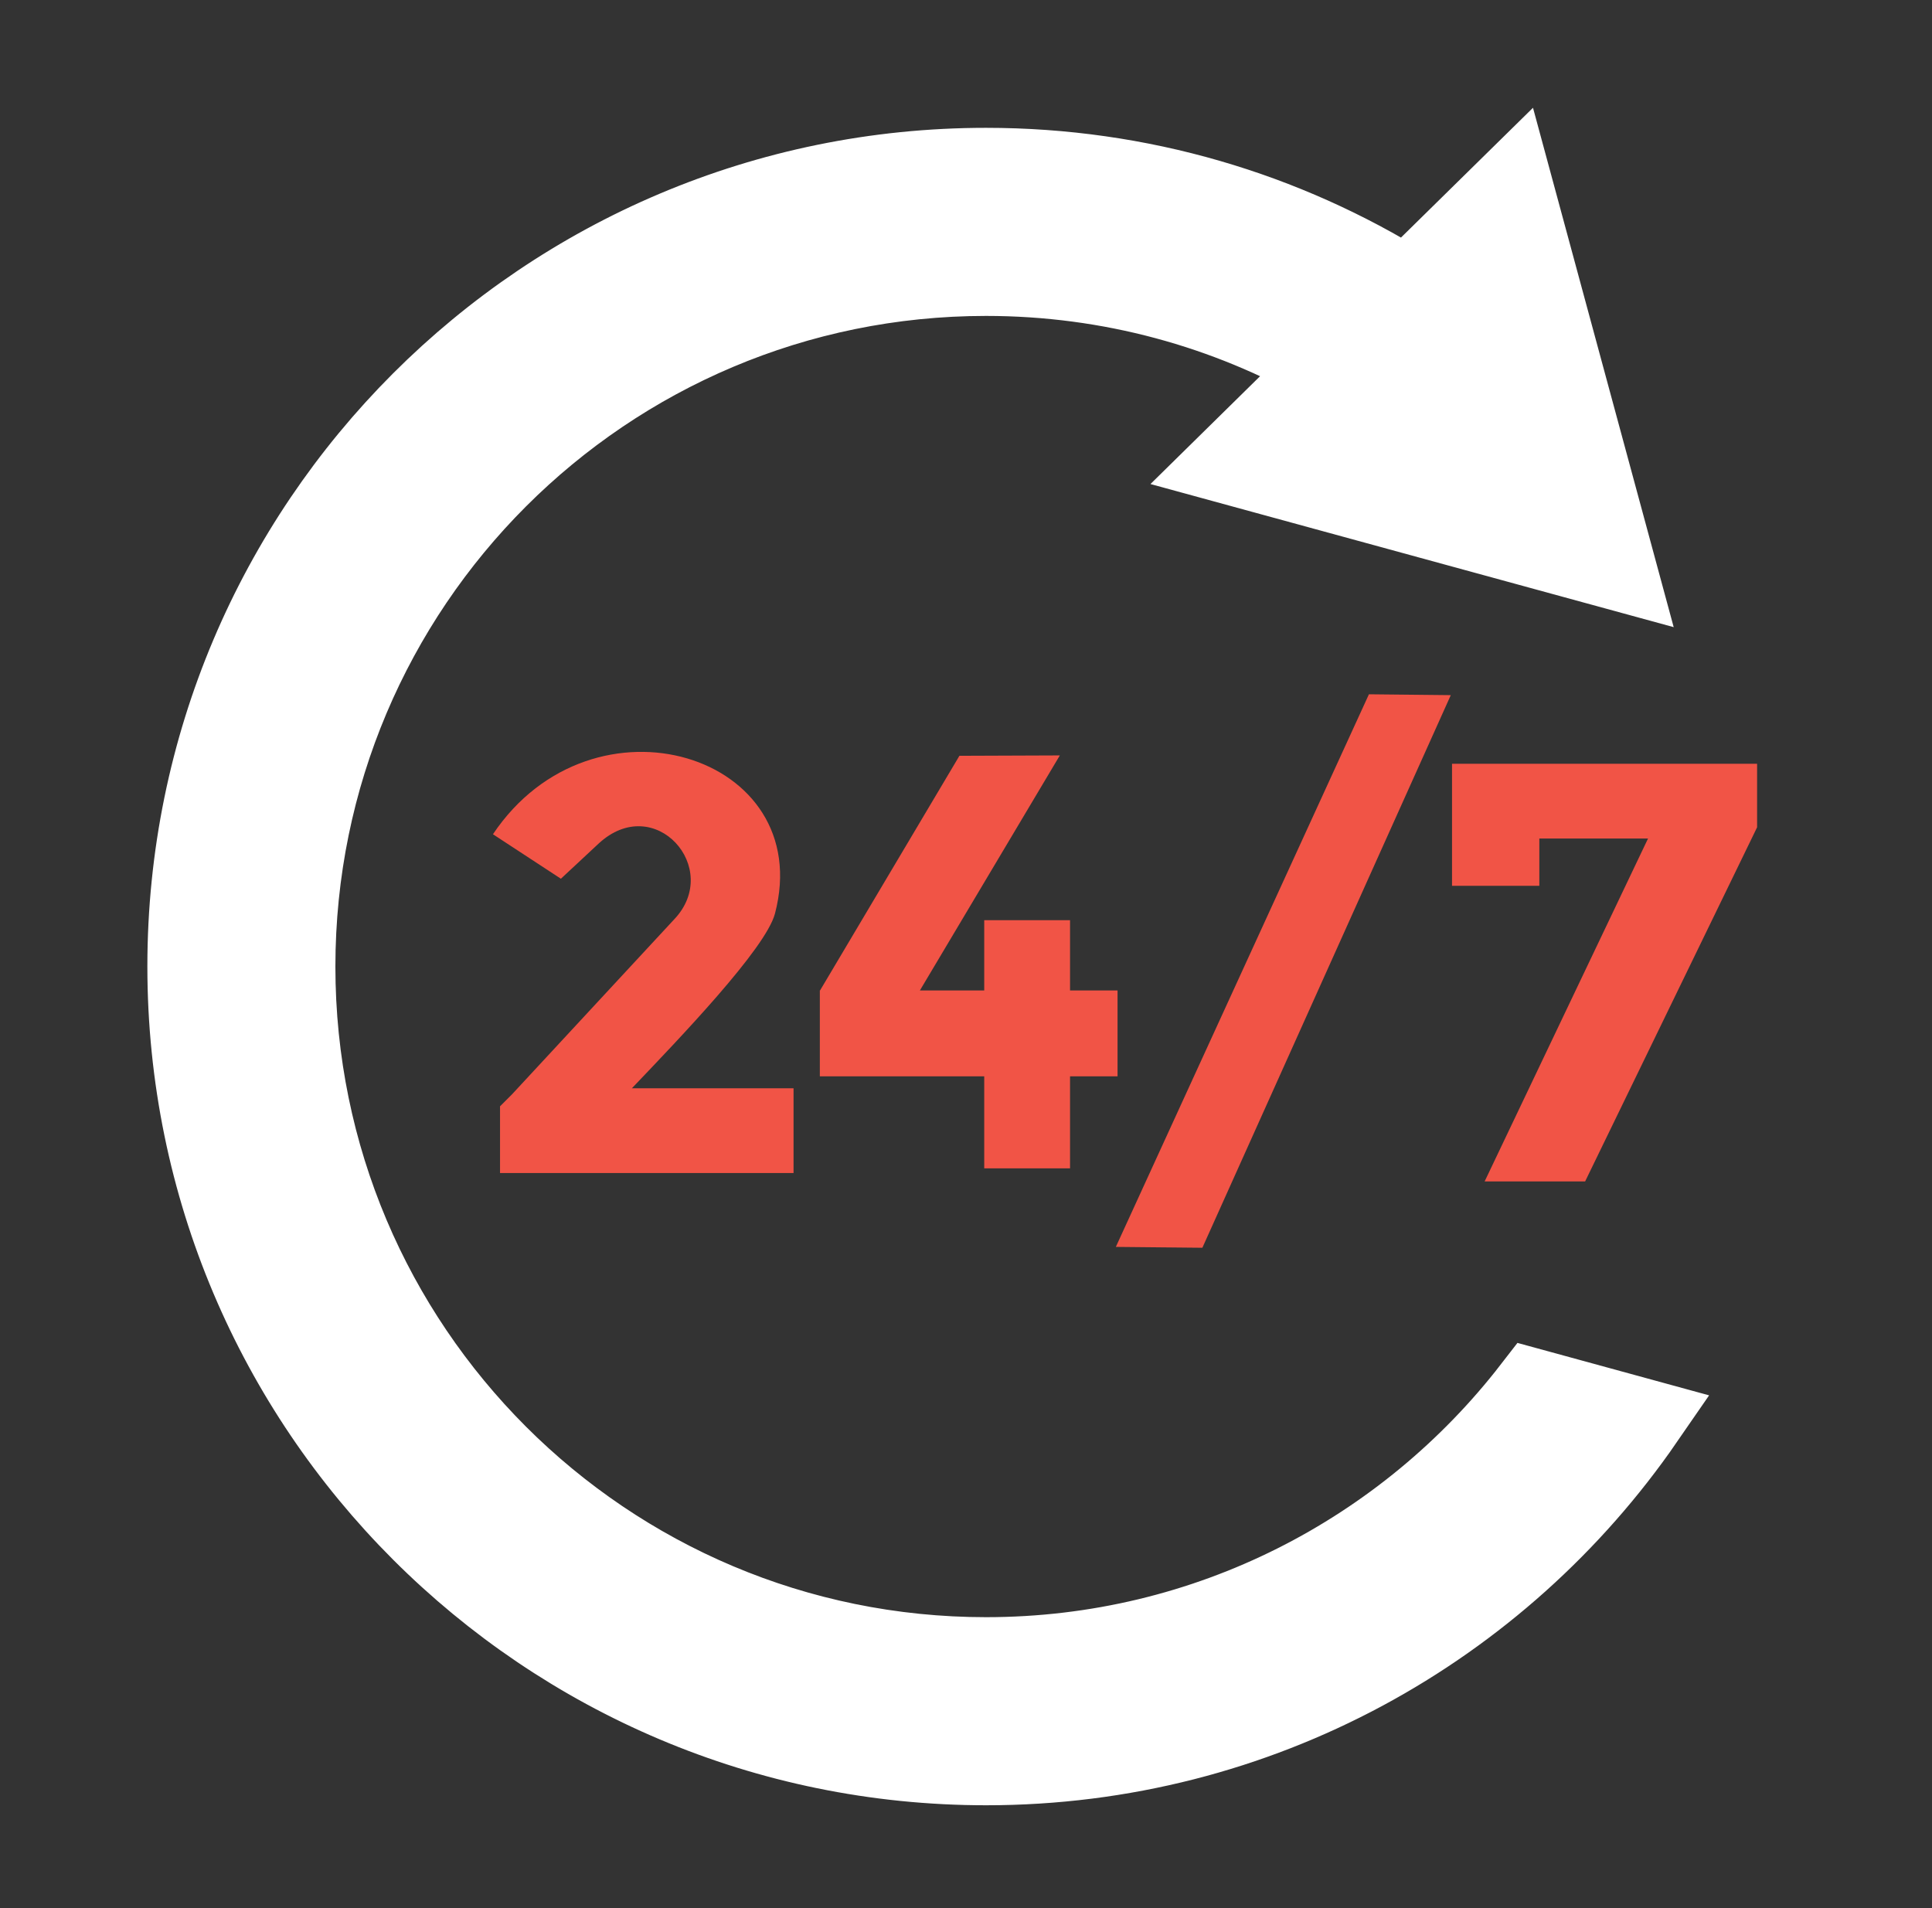 <svg xmlns="http://www.w3.org/2000/svg" width="81" height="80" viewBox="0 0 81 80" fill="none">
    <rect x="0" y="0" width="81" height="80" fill="#333333" stroke="none"/>
    <path fill-rule="evenodd" clip-rule="evenodd" d="M63.397 7.745L67.77 23.888L51.508 19.44L55.673 15.342C51.448 12.937 46.556 11.558 41.34 11.558C25.342 11.558 12.374 24.526 12.374 40.524C12.374 56.522 25.342 69.49 41.34 69.49C50.668 69.49 58.967 65.078 64.264 58.229L68.916 59.502C62.878 68.259 52.781 74.001 41.34 74.001C22.852 73.998 7.866 59.012 7.866 40.52C7.866 22.033 22.852 7.047 41.34 7.047C47.819 7.047 53.867 8.888 58.992 12.076L63.397 7.745Z" fill="white" stroke="white" stroke-width="3.375"/>
    <path fill-rule="evenodd" clip-rule="evenodd" d="M20.667 34.977L23.516 36.842L25.089 35.376C27.448 33.178 30.303 36.41 28.262 38.549L21.465 45.883L20.964 46.383V49.18H33.27V45.627H26.492C28.481 43.544 32.102 39.776 32.491 38.304C34.241 31.634 24.857 28.73 20.667 34.977Z" fill="#F15446"/>
    <path fill-rule="evenodd" clip-rule="evenodd" d="M50.41 52.314L46.782 52.278L57.393 29.109L60.825 29.145L50.41 52.314Z" fill="#F15446"/>
    <path fill-rule="evenodd" clip-rule="evenodd" d="M38.566 41.527L44.434 31.672L40.224 31.688L34.382 41.524L34.388 41.527H34.372V45.126H41.264V48.985H44.862V45.126H46.854V41.527H44.862V38.58H41.264V41.527H38.566Z" fill="#F15446"/>
    <path fill-rule="evenodd" clip-rule="evenodd" d="M60.877 32.023H73.667V34.686L66.457 49.533H62.244L69.094 35.157H64.537V37.139H60.877V32.023Z" fill="#F15446"/>
  </svg>